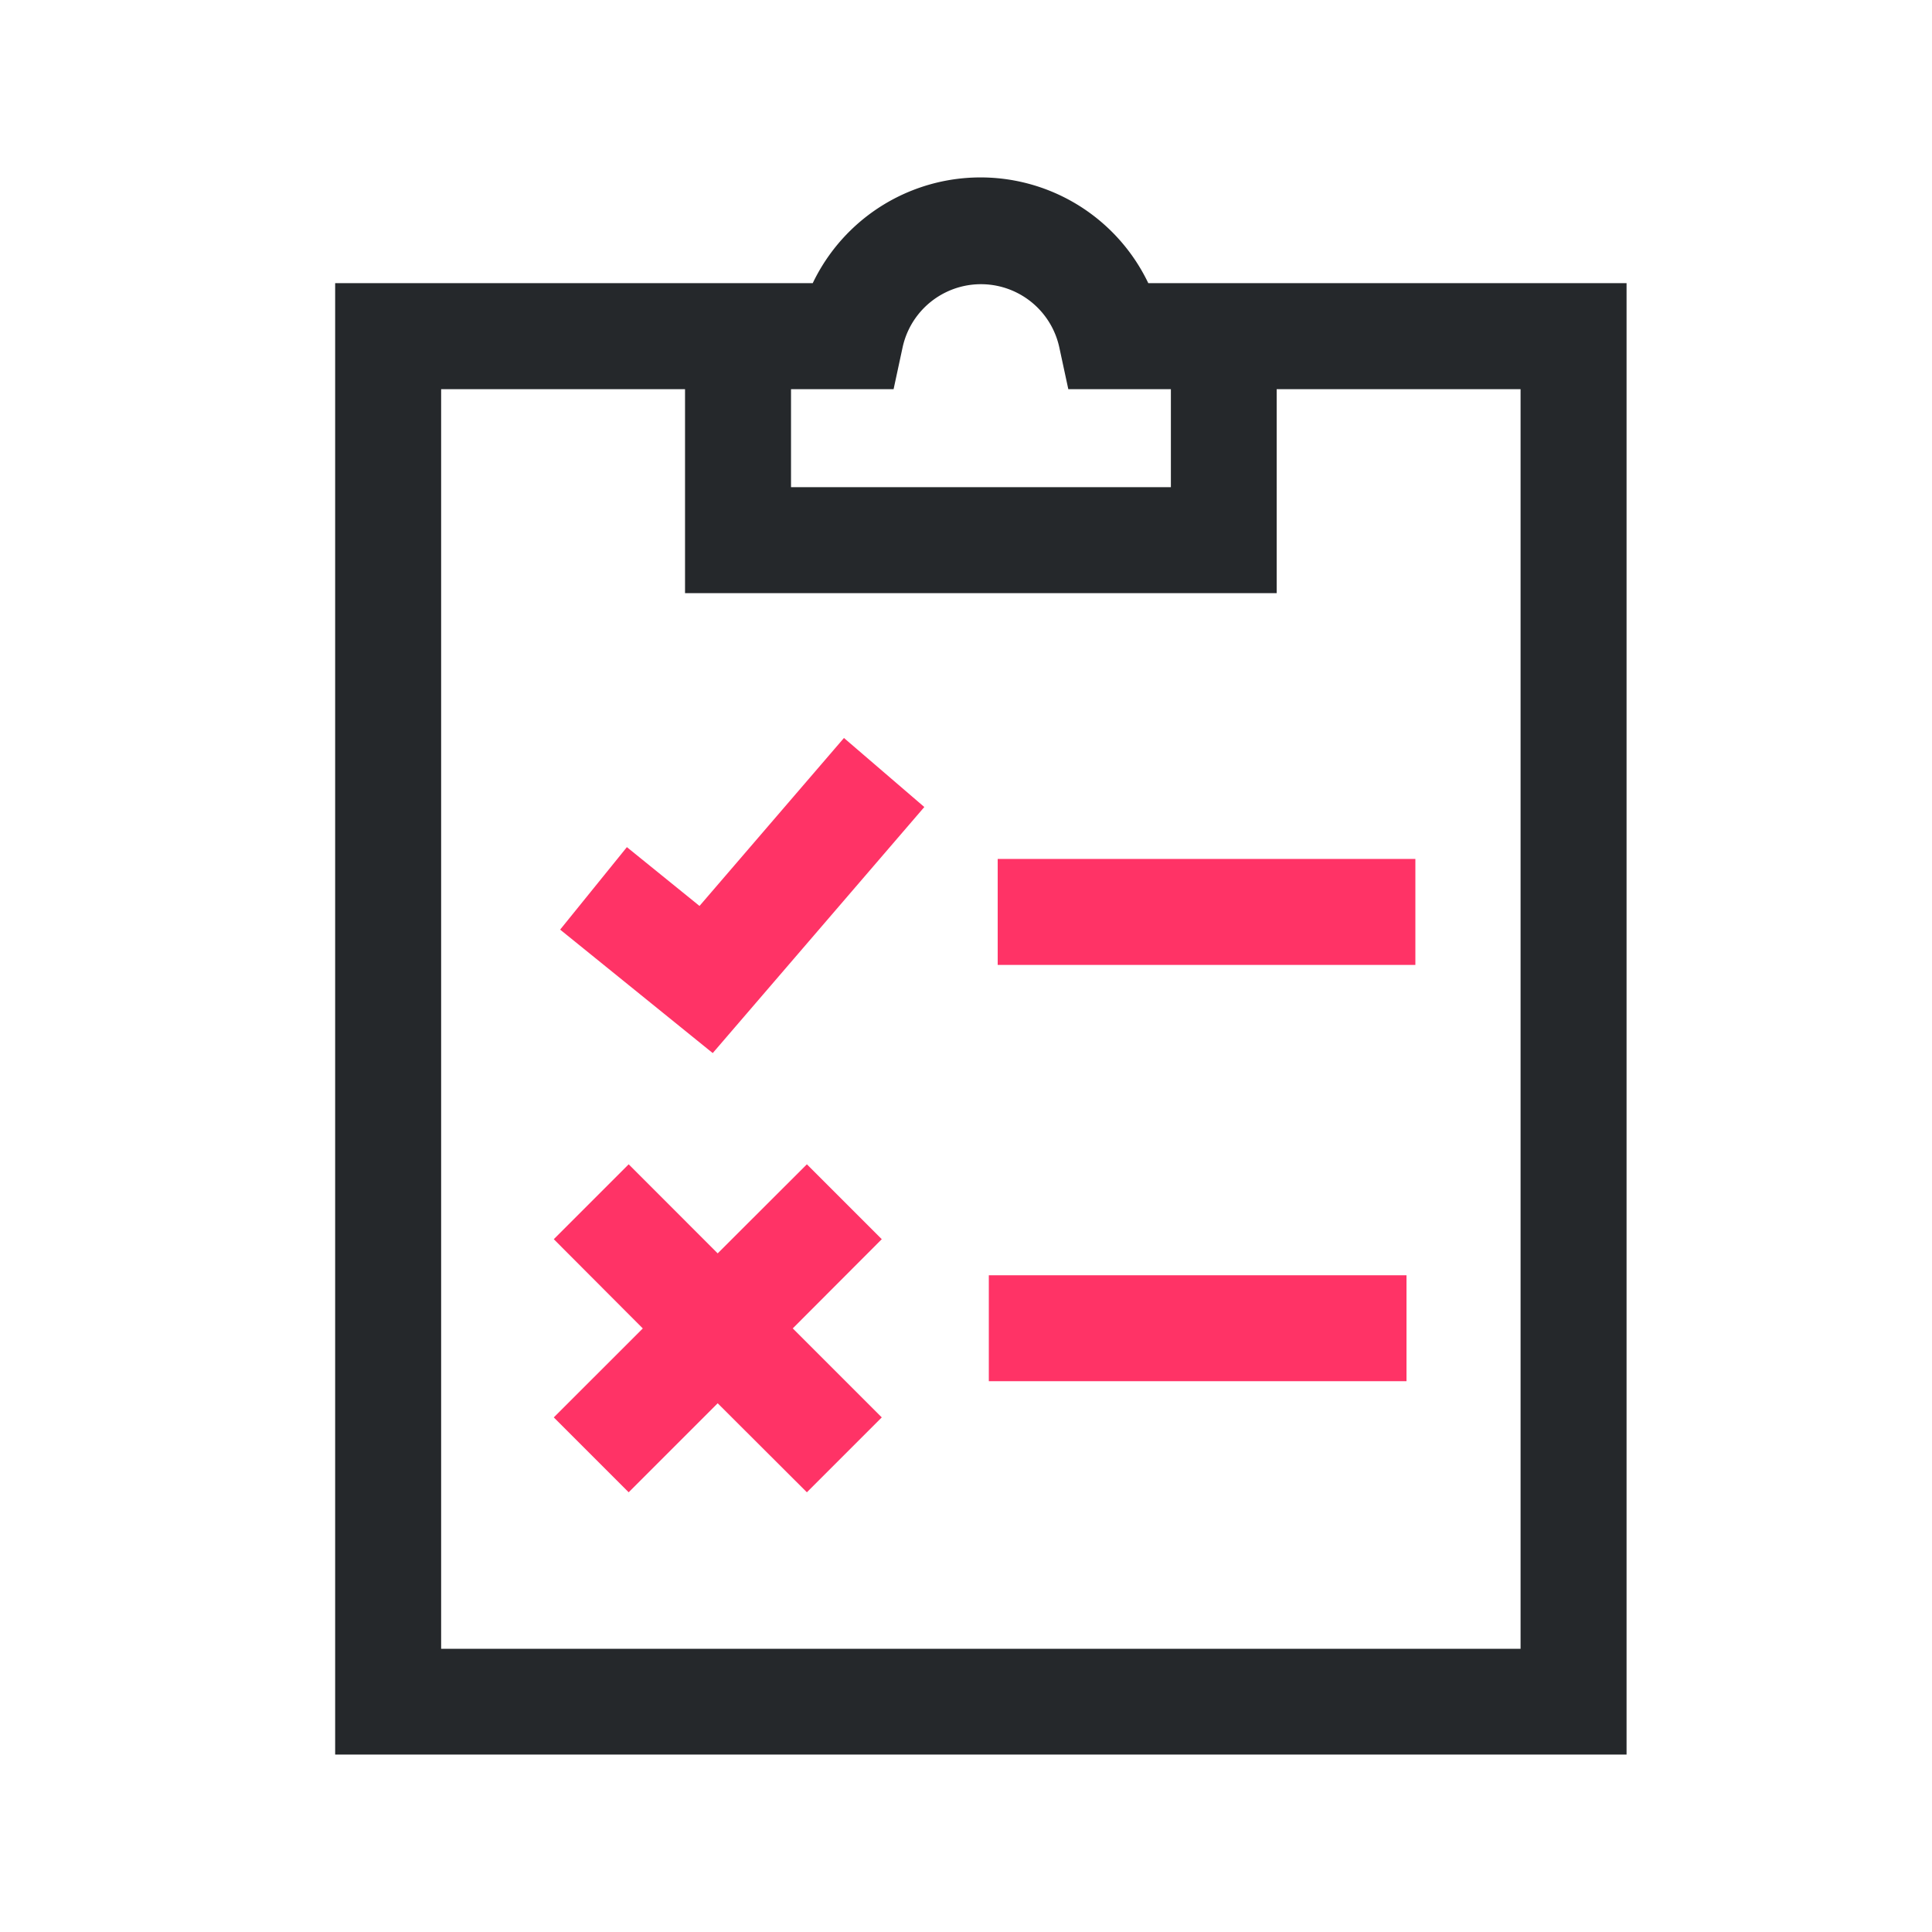 <svg width="42" height="42" viewBox="0 0 42 42" fill="none" xmlns="http://www.w3.org/2000/svg">
    <path d="M35.36 6.156H24.963a4.043 4.043 0 0 0-7.295 0H7.286v31.987H35.36V6.156zM19.426 8.46l.196-.91a1.743 1.743 0 0 1 3.406 0l.196.91h2.23v2.131h-8.258v-2.13h2.23zm13.63 27.383H9.59V8.46h5.302v4.435h12.862V8.46h5.302v27.383z" fill="#25282B"/>
    <path d="M30.769 18.673h-9.08v2.304h9.08v-2.304zM15.206 19.694l-1.578-1.278-1.451 1.793 3.317 2.684 4.6-5.349-1.747-1.501-3.14 3.651zM30.576 27.723h-9.08v2.303h9.08v-2.303zM17.541 25.311l-1.939 1.936-1.935-1.936-1.628 1.628 1.935 1.94-1.935 1.934 1.628 1.628 1.935-1.935 1.939 1.935 1.628-1.628-1.935-1.935 1.935-1.939-1.628-1.628z" fill="#F36"/>
</svg>
